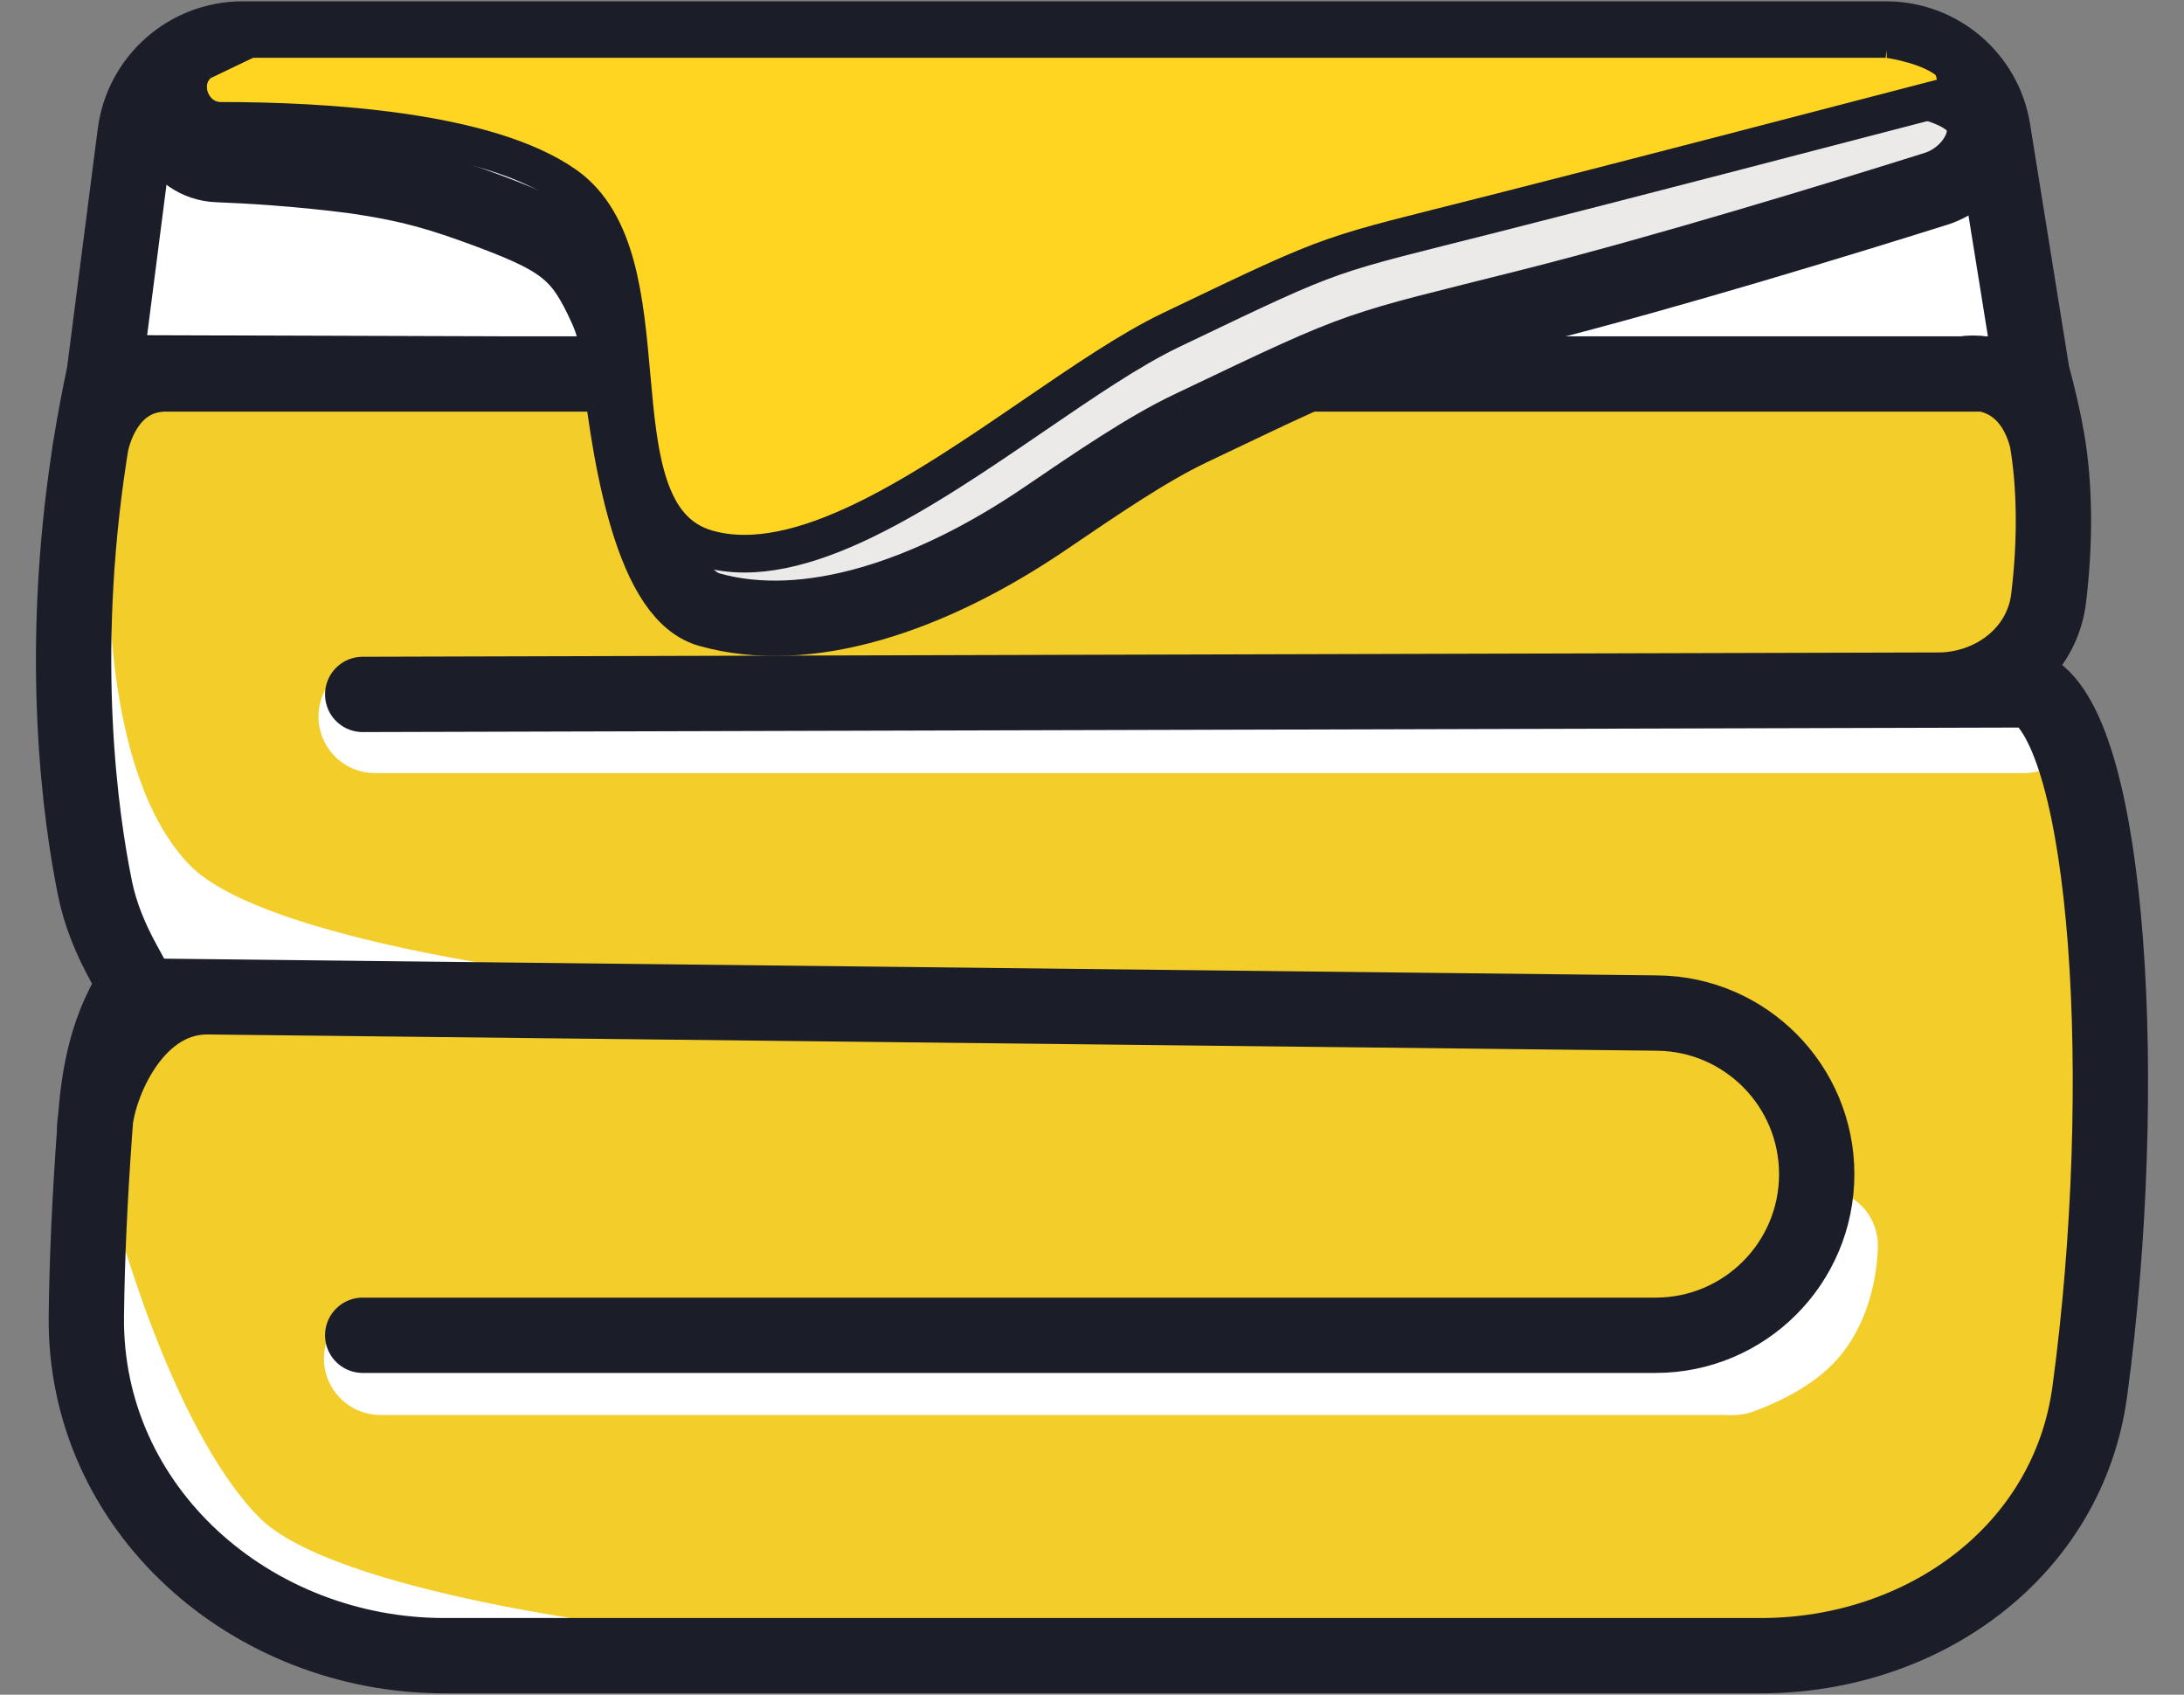 <svg width="58" height="45" viewBox="0 0 58 45" fill="none" xmlns="http://www.w3.org/2000/svg">
<rect x="0" y="0" width="58" height="45" fill="#808080" stroke="none"/>
<path d="M2.767 9.93L3.561 3.756C3.762 2.196 4.992 1.035 6.444 1.035H50.09C51.504 1.035 52.714 2.138 52.956 3.649L53.966 9.93C54.137 10.561 54.268 11.13 54.361 11.665C54.051 10.449 53.287 10.025 52.682 9.93H52.138H4.413C3.122 9.93 2.575 11.044 2.416 11.797C2.401 11.89 2.387 11.982 2.373 12.074C2.381 11.99 2.395 11.897 2.416 11.797C2.514 11.189 2.631 10.566 2.767 9.93Z" fill="#FFD521" fill-opacity="0.9"/>
<path d="M3.764 26.45L3.41 26.445C2.682 27.708 2.58 29.098 2.51 30.076C2.385 31.827 2.311 33.4 2.293 34.947C2.233 40.078 6.671 43.964 11.803 43.964H46.765C51.066 43.964 54.925 41.203 55.499 36.94C56.596 28.804 56.02 19.486 53.966 18.318L51.384 18.325L51.573 18.324V18.324C52.992 18.273 54.236 17.295 54.405 15.885C54.586 14.387 54.577 12.912 54.361 11.665C54.051 10.449 53.287 10.025 52.682 9.93H52.138H4.413C3.122 9.93 2.575 11.044 2.416 11.797C2.401 11.89 2.387 11.982 2.373 12.074C1.541 17.498 2.144 21.727 2.523 23.589C2.664 24.286 2.939 24.941 3.28 25.565L3.764 26.45Z" fill="#FFD521" fill-opacity="0.9"/>
<path d="M9.632 35.456H43.968C46.33 35.456 48.246 33.541 48.246 31.178V31.178C48.246 28.834 46.359 26.926 44.016 26.9L3.41 26.445M3.41 26.445L3.764 26.45M3.41 26.445C2.682 27.708 2.58 29.098 2.51 30.076M53.966 18.318C56.02 19.486 56.596 28.804 55.499 36.94C54.925 41.203 51.066 43.964 46.765 43.964H11.803C6.671 43.964 2.233 40.078 2.293 34.947C2.311 33.4 2.385 31.827 2.51 30.076M53.966 18.318L9.632 18.439M53.966 18.318L51.384 18.325L51.573 18.324V18.324C52.992 18.273 54.236 17.295 54.405 15.885C54.586 14.387 54.577 12.912 54.361 11.665M2.767 9.93H4.413M2.767 9.93L3.561 3.756M2.767 9.93C2.631 10.566 2.514 11.189 2.416 11.797M53.966 9.93C54.137 10.561 54.268 11.13 54.361 11.665M53.966 9.93L52.956 3.649M53.966 9.93H52.682M3.764 26.45L5.502 26.469C3.465 26.469 2.497 29.033 2.51 30.076M3.764 26.45L3.28 25.565C2.939 24.941 2.664 24.286 2.523 23.589C2.144 21.727 1.541 17.498 2.373 12.074M4.413 9.93H52.138M4.413 9.93C3.122 9.93 2.575 11.044 2.416 11.797M2.373 12.074C2.387 11.982 2.401 11.89 2.416 11.797M2.373 12.074C2.381 11.99 2.395 11.897 2.416 11.797M52.138 9.93H52.682M52.138 9.93C52.283 9.904 52.473 9.898 52.682 9.93M54.361 11.665C54.051 10.449 53.287 10.025 52.682 9.93M3.561 3.756C3.762 2.196 4.992 1.035 6.444 1.035M3.561 3.756L3.588 3.547C3.773 2.111 4.996 1.035 6.444 1.035V1.035M6.444 1.035H50.09M50.09 1.035C51.504 1.035 52.714 2.138 52.956 3.649M50.09 1.035V1.035C51.499 1.035 52.701 2.059 52.925 3.451L52.956 3.649" stroke="white" stroke-linecap="round"/>
<path d="M2.973 9.4L3.846 2.771L52.737 3.245L53.901 9.558L2.973 9.4Z" fill="white" stroke="black"/>
<path d="M46.043 36.073C46.043 36.073 47.097 35.719 47.644 35.126C48.371 34.337 48.371 33.074 48.371 33.074" stroke="white" stroke-width="3" stroke-linecap="round"/>
<path d="M10.103 36.073H45.898" stroke="white" stroke-width="3" stroke-linecap="round"/>
<path d="M9.958 19.028H53.755" stroke="white" stroke-width="3" stroke-linecap="round"/>
<path d="M6.865 40.275C8.862 42.327 17.341 43.274 17.341 43.274C17.341 43.274 12.536 43.29 8.902 43.274C6.629 43.264 5.159 42.707 4.5 41.76C3.593 40.456 3.038 38.828 2.991 36.926C2.923 34.22 2.991 32.033 2.991 32.033C2.991 32.033 4.481 37.827 6.865 40.275Z" fill="white"/>
<path d="M5.04 22.973C7.038 25.025 15.517 25.972 15.517 25.972C15.517 25.972 10.711 25.988 7.078 25.972C4.804 25.962 4.204 26.14 3.546 25.194C2.639 23.89 2.639 21.574 2.591 19.672C2.523 16.966 2.909 14.84 2.909 14.84C2.909 14.84 2.657 20.525 5.04 22.973Z" fill="white"/>
<path d="M9.632 35.456H43.968C46.33 35.456 48.246 33.541 48.246 31.178V31.178C48.246 28.834 46.359 26.926 44.016 26.9L3.41 26.445M3.41 26.445L3.764 26.45M3.41 26.445C2.682 27.708 2.58 29.098 2.51 30.076M53.966 18.318C56.02 19.486 56.596 28.804 55.499 36.94C54.925 41.203 51.066 43.964 46.765 43.964H11.803C6.671 43.964 2.233 40.078 2.293 34.947C2.311 33.4 2.385 31.827 2.51 30.076M53.966 18.318L9.632 18.439M53.966 18.318L51.384 18.325L51.573 18.324V18.324C52.992 18.273 54.236 17.295 54.405 15.885C54.586 14.387 54.577 12.912 54.361 11.665M2.767 9.93H4.413M2.767 9.93L3.561 3.756M2.767 9.93C2.631 10.566 2.514 11.189 2.416 11.797M53.966 9.93C54.137 10.561 54.268 11.13 54.361 11.665M53.966 9.93L52.956 3.649M53.966 9.93H52.682M3.764 26.45L5.502 26.469C3.465 26.469 2.497 29.033 2.51 30.076M3.764 26.45L3.28 25.565C2.939 24.941 2.664 24.286 2.523 23.589C2.144 21.727 1.541 17.498 2.373 12.074M4.413 9.93H52.138M4.413 9.93C3.122 9.93 2.575 11.044 2.416 11.797M2.373 12.074C2.387 11.982 2.401 11.89 2.416 11.797M2.373 12.074C2.381 11.99 2.395 11.897 2.416 11.797M52.138 9.93H52.682M52.138 9.93C52.283 9.904 52.473 9.898 52.682 9.93M54.361 11.665C54.051 10.449 53.287 10.025 52.682 9.93M3.561 3.756C3.762 2.196 4.992 1.035 6.444 1.035M3.561 3.756L3.588 3.547C3.773 2.111 4.996 1.035 6.444 1.035V1.035M6.444 1.035H50.09M50.09 1.035C51.504 1.035 52.714 2.138 52.956 3.649M50.09 1.035V1.035C51.499 1.035 52.701 2.059 52.925 3.451L52.956 3.649" stroke="#1B1E28" stroke-width="2" stroke-linecap="round"/>
<path fill-rule="evenodd" clip-rule="evenodd" d="M50.59 2.058H4.915C4.863 2.058 4.811 2.069 4.763 2.092L4.67 2.187C4.621 2.237 4.6 2.253 4.553 2.304V2.304C4.374 2.498 4.298 2.838 4.398 3.082L4.59 3.552C4.786 4.035 5.255 4.351 5.775 4.37C6.585 4.401 7.893 4.476 9.376 4.666C10.43 4.82 11.267 4.981 12.577 5.455C14.96 6.316 15.409 6.648 16.107 8.19C16.28 8.571 16.377 8.98 16.42 9.396C16.662 11.775 17.254 15.741 18.834 16.187C21.43 16.92 24.695 15.851 27.77 13.758C29.156 12.815 30.468 11.922 31.595 11.384C31.659 11.354 31.722 11.324 31.784 11.294C34.089 10.194 35.108 9.708 36.162 9.342C37.198 8.982 38.267 8.739 40.621 8.145C44.269 7.224 48.88 5.81 51.417 5.013C52.459 4.685 53.164 3.42 52.343 2.7V2.7C51.828 2.248 50.794 2.084 50.633 2.061C50.618 2.058 50.604 2.058 50.59 2.058Z" fill="#ECE9E9"/>
<path d="M31.595 11.384C30.468 11.922 29.156 12.815 27.77 13.758C24.695 15.851 21.43 16.92 18.834 16.187C17.254 15.741 16.662 11.775 16.42 9.396C16.377 8.98 16.28 8.571 16.107 8.19C15.409 6.648 14.96 6.316 12.577 5.455C11.267 4.981 10.43 4.82 9.376 4.666C7.893 4.476 6.585 4.401 5.775 4.37C5.255 4.351 4.786 4.035 4.59 3.552L4.398 3.082C4.298 2.838 4.374 2.498 4.553 2.304V2.304C4.6 2.253 4.621 2.237 4.67 2.187L4.763 2.092M31.595 11.384L31.784 11.294M31.595 11.384C31.659 11.354 31.722 11.324 31.784 11.294M4.915 2.058H50.59M4.915 2.058C4.863 2.058 4.811 2.069 4.763 2.092M4.915 2.058L5.498 2.262L4.763 2.092M50.59 2.058C50.604 2.058 50.618 2.058 50.633 2.061M50.59 2.058L50.63 2.07C50.635 2.071 50.628 2.06 50.633 2.061V2.061M50.633 2.061C50.794 2.084 51.828 2.248 52.343 2.7V2.7C53.164 3.42 52.459 4.685 51.417 5.013C48.88 5.81 44.269 7.224 40.621 8.145C38.267 8.739 37.198 8.982 36.162 9.342C35.108 9.708 34.089 10.194 31.784 11.294" stroke="#1B1E28" stroke-width="2"/>
<path fill-rule="evenodd" clip-rule="evenodd" d="M50.105 1.035H6.682C6.633 1.035 6.584 1.046 6.538 1.068L5.365 1.63C5.34 1.642 5.316 1.657 5.294 1.675V1.675C4.684 2.172 5.075 3.209 5.862 3.209C8.637 3.209 12.957 3.464 15.019 4.919C16.408 5.9 16.593 7.973 16.77 9.956C16.96 12.082 17.141 14.105 18.785 14.571C21.253 15.272 24.524 13.036 27.447 11.038C28.765 10.137 30.012 9.284 31.084 8.77C31.145 8.741 31.204 8.713 31.263 8.684C33.455 7.634 34.424 7.169 35.426 6.819C36.411 6.476 37.427 6.244 39.665 5.676C42.89 4.859 48.327 3.445 51.841 2.528C52.049 2.474 51.933 1.791 51.772 1.648V1.648C51.282 1.217 50.3 1.06 50.147 1.038C50.133 1.036 50.119 1.035 50.105 1.035Z" fill="#FFD521"/>
<path d="M31.084 8.77C30.012 9.284 28.765 10.137 27.447 11.038C24.524 13.036 21.253 15.272 18.785 14.571C17.141 14.105 16.96 12.082 16.77 9.956C16.593 7.973 16.408 5.9 15.019 4.919C12.957 3.464 8.637 3.209 5.862 3.209C5.075 3.209 4.684 2.172 5.294 1.675V1.675M31.084 8.77L31.263 8.684M31.084 8.77C31.145 8.741 31.204 8.713 31.263 8.684M6.682 1.035H50.105M6.682 1.035C6.633 1.035 6.584 1.046 6.538 1.068M6.682 1.035V1.035C6.633 1.035 6.584 1.046 6.54 1.068L6.538 1.068M50.105 1.035C50.119 1.035 50.133 1.036 50.147 1.038M50.105 1.035H50.106C50.12 1.035 50.133 1.036 50.147 1.038V1.038M50.147 1.038C50.3 1.06 51.282 1.217 51.772 1.648V1.648C51.933 1.791 52.049 2.474 51.841 2.528C48.327 3.445 42.89 4.859 39.665 5.676C37.427 6.244 36.411 6.476 35.426 6.819C34.424 7.169 33.455 7.634 31.263 8.684M5.294 1.675C5.316 1.657 5.34 1.642 5.365 1.63M5.294 1.675L5.295 1.675C5.316 1.657 5.34 1.642 5.365 1.63V1.63M5.365 1.63L6.538 1.068" stroke="#1B1E28"/>
</svg>
